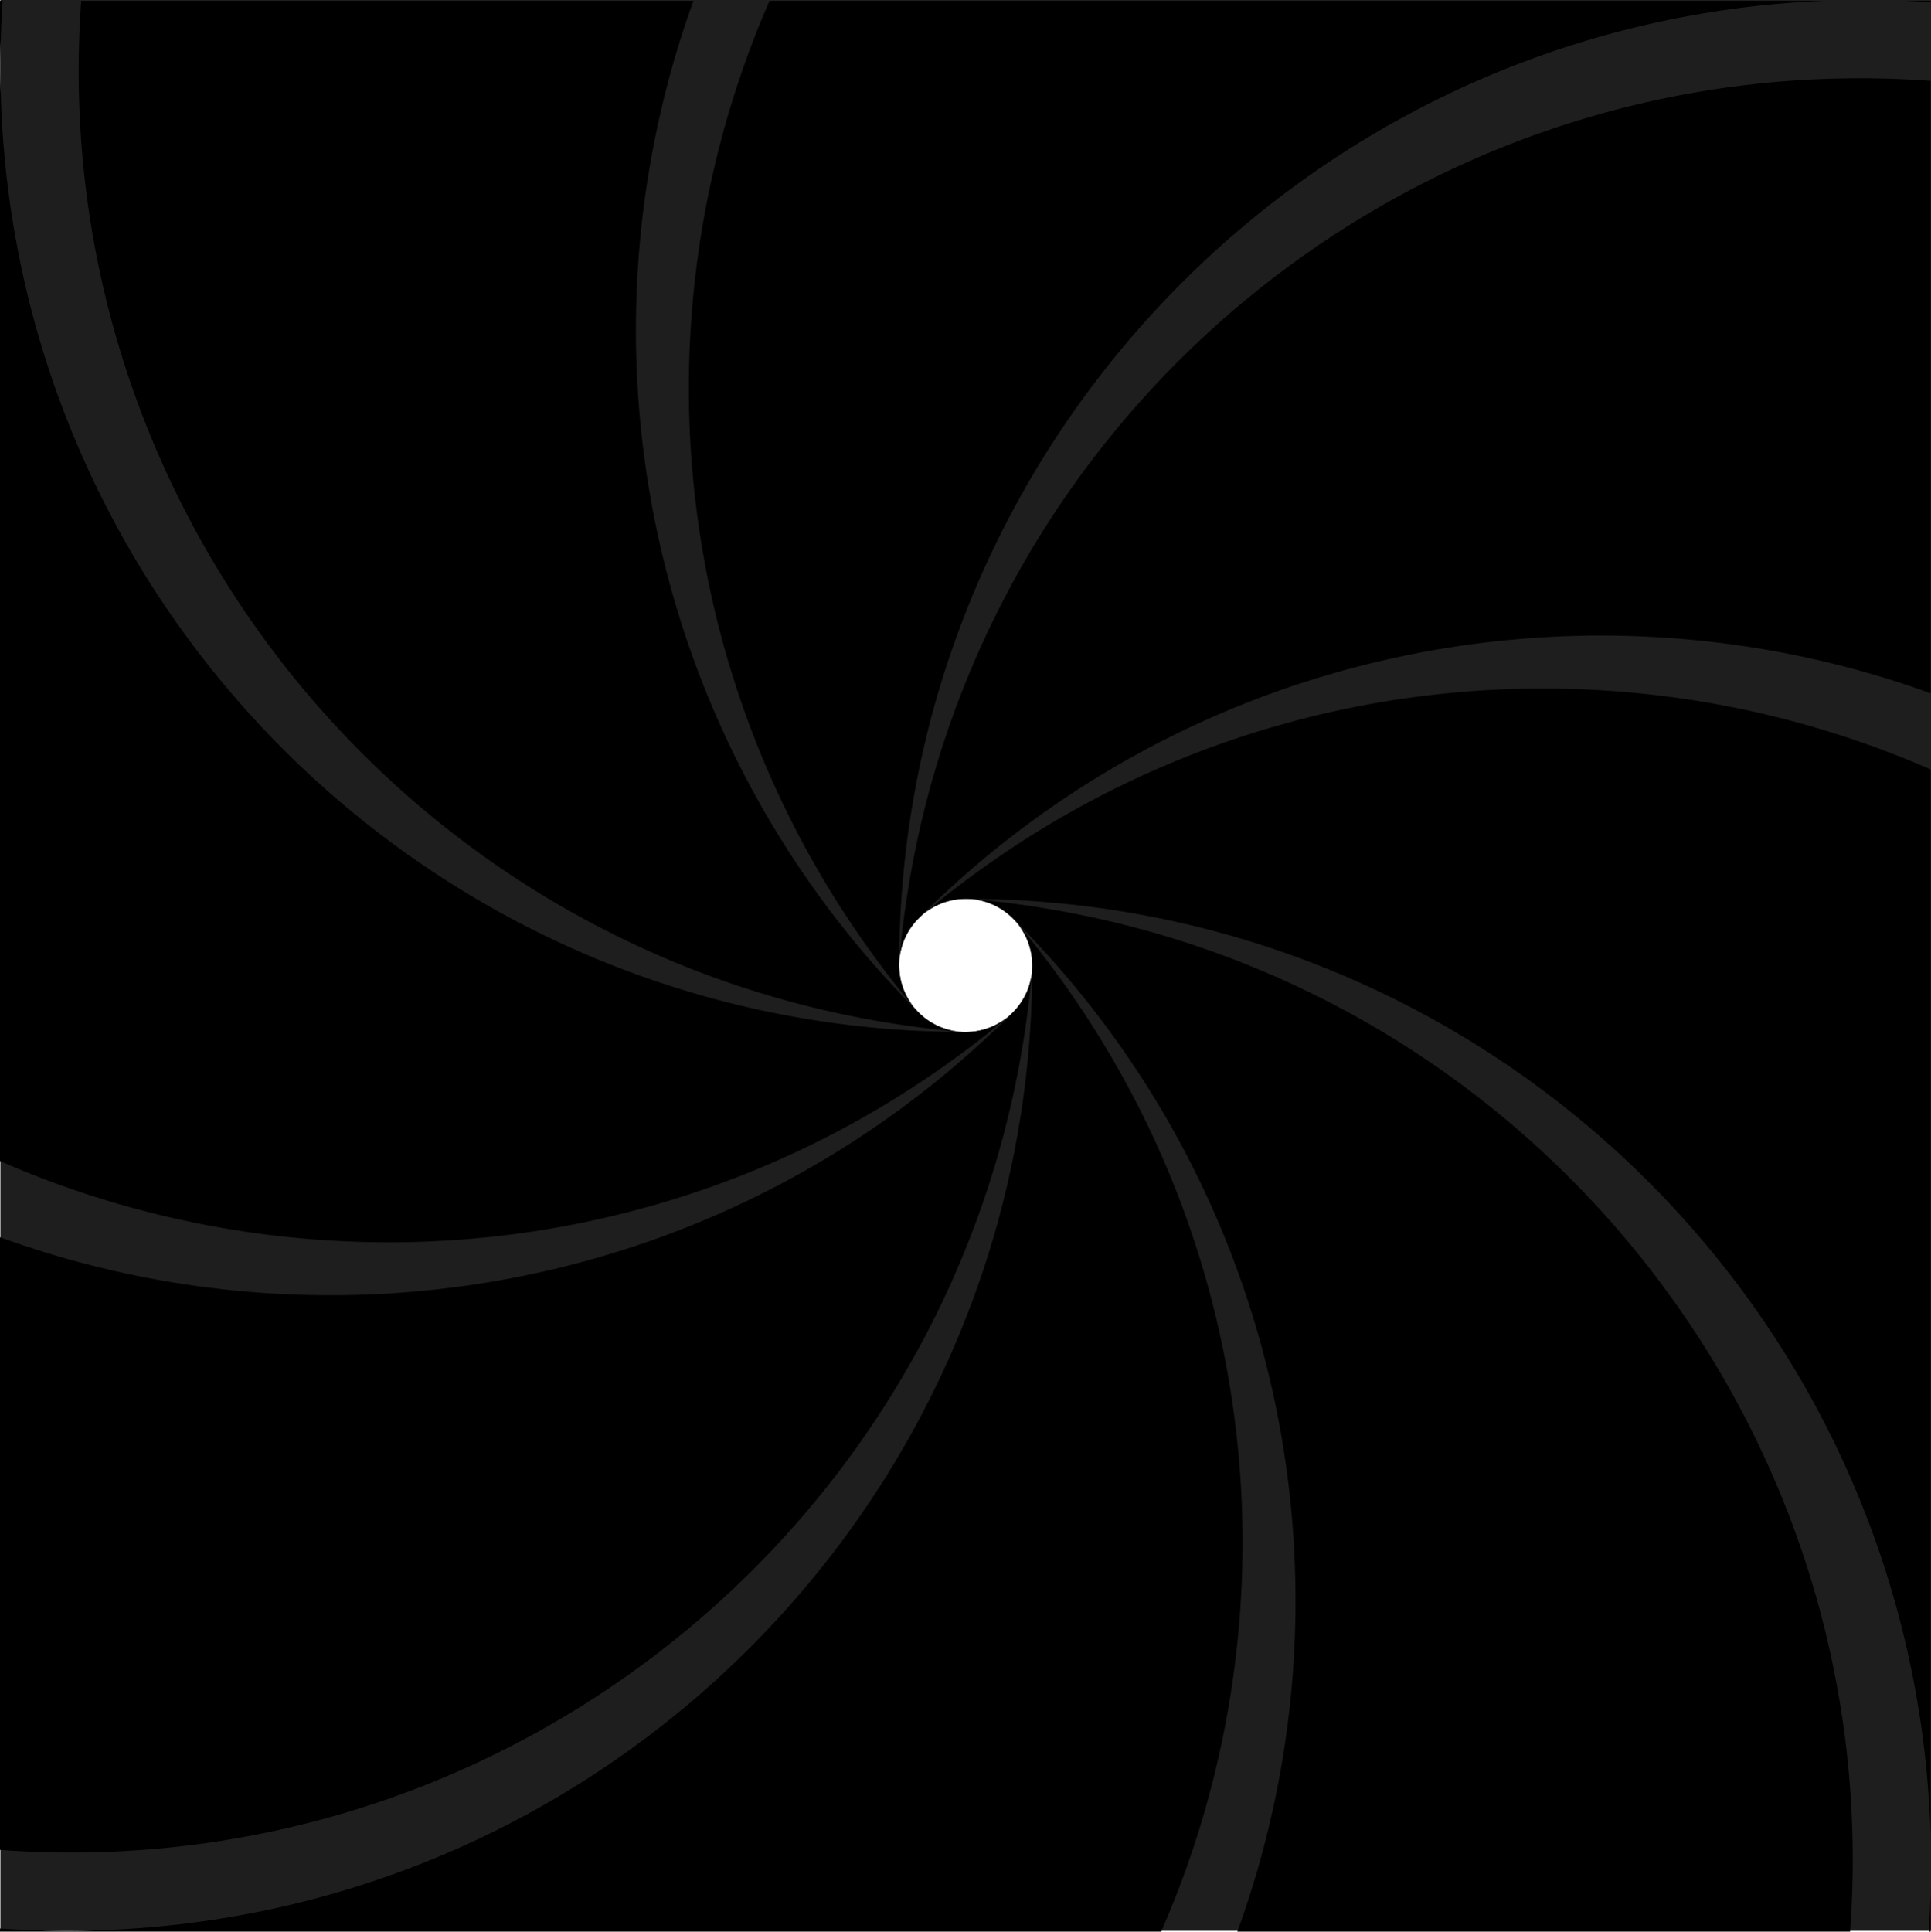 <svg id="Layer_1" data-name="Layer 1" xmlns="http://www.w3.org/2000/svg" viewBox="0 0 4641 4642"><defs><style>.cls-1{fill:#1e1e1e;}</style></defs><title>barrel</title><g id="Layer_1-2" data-name="Layer 1-2"><path class="cls-1" d="M2-2V4638H4642V-2ZM2322,2478a160,160,0,1,1,160-160A160,160,0,0,1,2322,2478Z" transform="translate(-1 2)"/><path d="M2444.56,2215.16c.21.25.43.5.64.76l-.63-.77Z" transform="translate(-1 2)"/><path d="M2335.94,2158.61l1.5.13-1.49-.13Z" transform="translate(-1 2)"/><path d="M2219.15,2195.43h0l.76-.64Z" transform="translate(-1 2)"/><path d="M2162.74,2302.56c0,.5-.09,1-.13,1.49h0C2162.65,2303.56,2162.7,2303.06,2162.74,2302.56Z" transform="translate(-1 2)"/><path d="M2198.79,2420.08c.22.25.43.51.64.77h0Z" transform="translate(-1 2)"/><path d="M2306.56,2477.26l1.49.13h0Z" transform="translate(-1 2)"/><path d="M2424.08,2441.21c.25-.22.51-.43.77-.64h0Z" transform="translate(-1 2)"/><path d="M2481.26,2333.42c0-.49.09-1,.13-1.48h0C2481.35,2332.44,2481.3,2332.93,2481.26,2333.42Z" transform="translate(-1 2)"/><path d="M4641,4640v-93.28q-1.36,46.89-4.59,93.28Z" transform="translate(-1 2)"/><path d="M2220.35,2194.43A159.35,159.35,0,0,1,2322,2158c1258.43,0,2282.83,1002,2319,2251.62V1846.91C3859.43,1505.48,2918.3,1609.57,2220.35,2194.43Z" transform="translate(-1 2)"/><path d="M2338.43,2158.83a159.52,159.52,0,0,1,96.71,46C3093.58,2863.31,3273.5,3819.07,2974.9,4640H4447.49C4540.71,3377.64,3602.93,2270.81,2338.43,2158.83Z" transform="translate(-1 2)"/><path d="M2482,2318c0,1281.3-1038.7,2320-2320,2320q-81.18,0-161-5.52V4640H2791.77c343-782.16,239.41-1724.81-346.2-2423.65A159.35,159.35,0,0,1,2482,2318Z" transform="translate(-1 2)"/><path d="M1,2971.26v1472.3c1261.94,92.65,2368.22-845,2480.17-2109.13a159.52,159.52,0,0,1-46,96.71C1777,3089.31,821.71,3269.36,1,2971.26Z" transform="translate(-1 2)"/><path d="M1,0V2788.21c782,342.48,1724.11,238.72,2422.65-346.64A159.35,159.35,0,0,1,2322,2478C1040.7,2478,2,1439.3,2,158Q2,78.35,7.31,0Z" transform="translate(-1 2)"/><path d="M196.22,0c-90.94,1260.7,846.19,2365.31,2109.35,2477.17a159.52,159.52,0,0,1-96.71-46C1551.49,1773.76,1371.09,820,1667.66,0Z" transform="translate(-1 2)"/><path d="M4641,3.38V0h-62.13Q4610,1.27,4641,3.38Z" transform="translate(-1 2)"/><path d="M4385.07,0H1850.47c-340.9,781.37-236.65,1722,348,2419.65A159.37,159.37,0,0,1,2162,2318C2162,1069.17,3148.72,50.81,4385.07,0Z" transform="translate(-1 2)"/><path d="M4641,192.3c-1261.11-91.52-2366.28,845.77-2478.17,2109.27a159.52,159.52,0,0,1,46-96.71C2866.51,1547.22,3820.74,1366.94,4641,1664Z" transform="translate(-1 2)"/></g></svg>